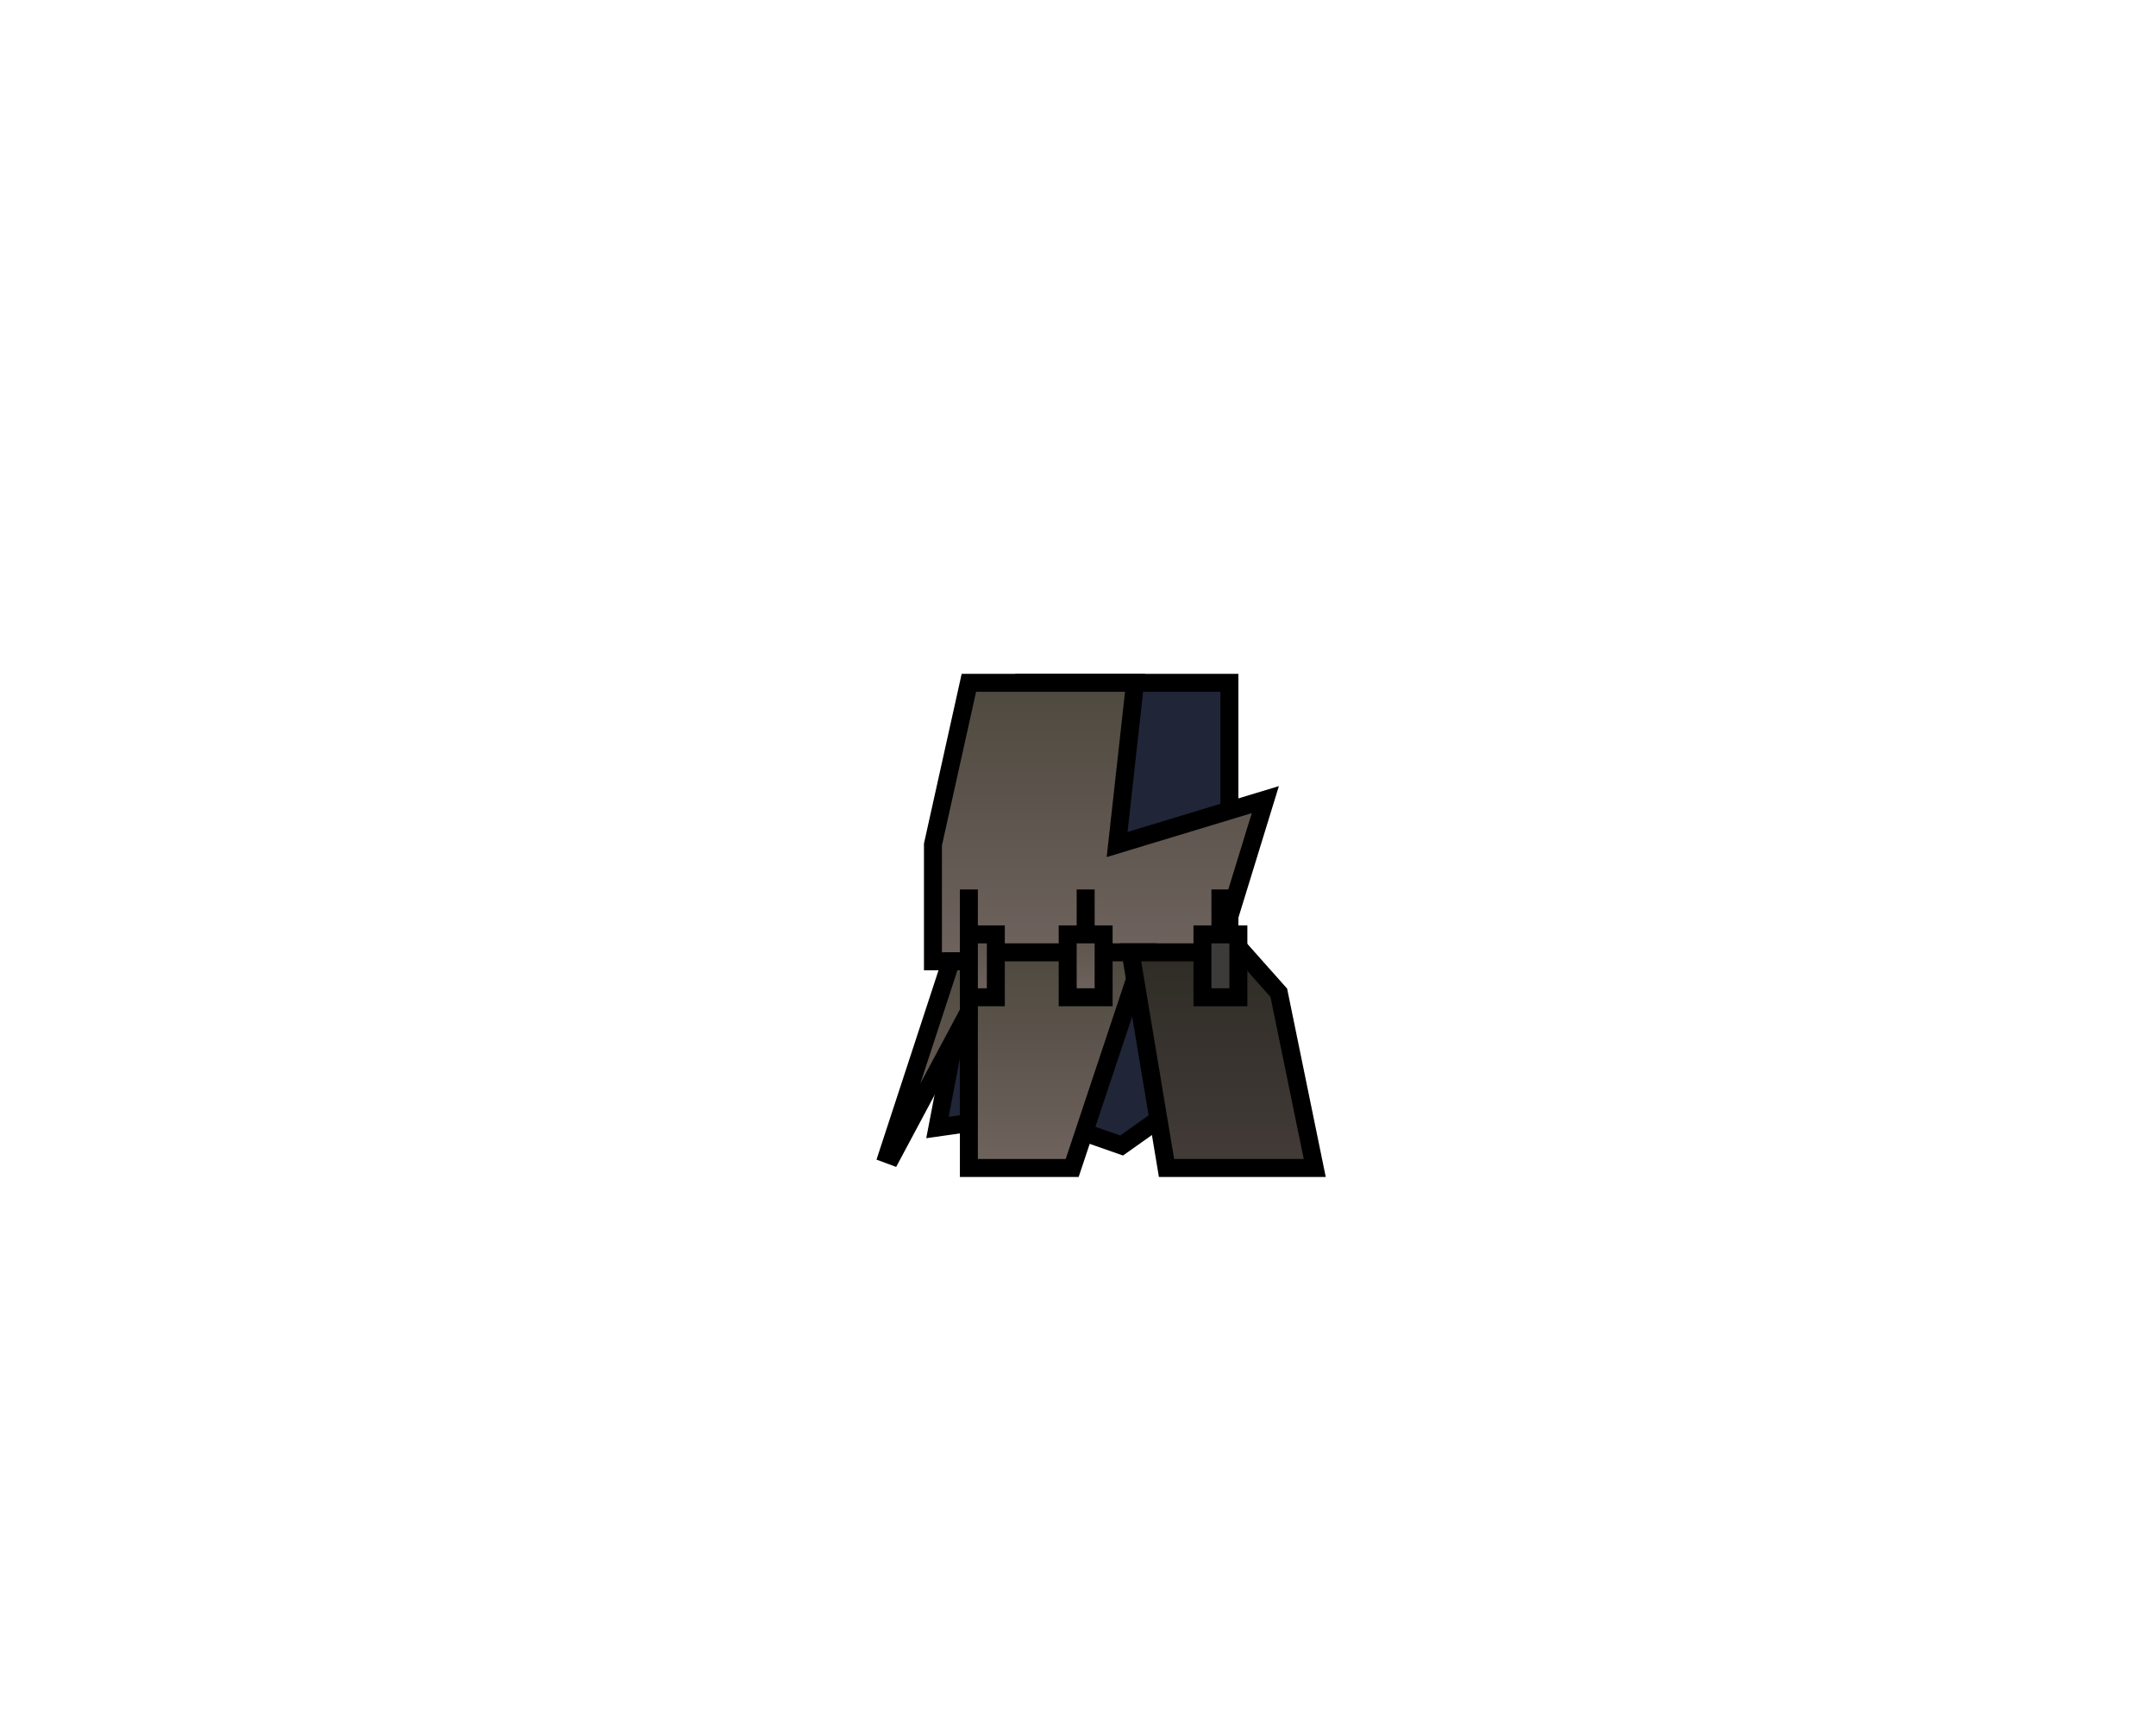 <svg width="240" height="192" viewBox="0 0 240 192" fill="none" xmlns="http://www.w3.org/2000/svg">
<path d="M124.853 127.5L136.853 119V76H113.853L104.353 125.5L114.853 124L124.853 127.5Z" fill="#202537" stroke="black" stroke-width="2"/>
<path d="M124.353 94L126.353 76H107.853L103.853 94V107H136.853V102L140.853 89L124.353 94Z" fill="url(#paint0_linear_4059_56938)" stroke="black" stroke-width="2"/>
<path d="M110.853 107L105.853 107L98.819 128.468L99.288 128.642L110.853 107Z" fill="url(#paint1_linear_4059_56938)" stroke="black" stroke-width="2"/>
<path d="M127.353 106H107.853V130H119.353L127.353 106Z" fill="url(#paint2_linear_4059_56938)" stroke="black" stroke-width="2"/>
<path d="M125.853 106H138.353L142.353 110.5L146.353 130H129.853L125.853 106Z" fill="url(#paint3_linear_4059_56938)"/>
<path d="M125.853 106H138.353L142.353 110.5L146.353 130H129.853L125.853 106Z" fill="black" fill-opacity="0.4"/>
<path d="M125.853 106H138.353L142.353 110.5L146.353 130H129.853L125.853 106Z" stroke="black" stroke-width="2"/>
<path d="M118.853 104H120.853H122.853V111H118.853V104Z" fill="url(#paint4_linear_4059_56938)"/>
<path d="M120.853 104H118.853V111H122.853V104H120.853ZM120.853 104V99" stroke="black" stroke-width="2"/>
<path d="M133.853 104H135.853H137.853V111H133.853V104Z" fill="#3D3A3A"/>
<path d="M135.853 104H133.853V111H137.853V104H135.853ZM135.853 104V99" stroke="black" stroke-width="2"/>
<path d="M110.853 104H107.853V111H110.853V104Z" fill="url(#paint5_linear_4059_56938)"/>
<path d="M107.853 104H110.853V111H107.853V104ZM107.853 104V99" stroke="black" stroke-width="2"/>
<defs>
<linearGradient id="paint0_linear_4059_56938" x1="122.353" y1="76" x2="122.353" y2="107" gradientUnits="userSpaceOnUse">
<stop stop-color="#4E493F"/>
<stop offset="1" stop-color="#6F635E"/>
</linearGradient>
<linearGradient id="paint1_linear_4059_56938" x1="108.655" y1="106.185" x2="100.197" y2="128.979" gradientUnits="userSpaceOnUse">
<stop stop-color="#4E493F"/>
<stop offset="1" stop-color="#6F635E"/>
</linearGradient>
<linearGradient id="paint2_linear_4059_56938" x1="117.603" y1="106" x2="117.603" y2="130" gradientUnits="userSpaceOnUse">
<stop stop-color="#4E493F"/>
<stop offset="1" stop-color="#6F635E"/>
</linearGradient>
<linearGradient id="paint3_linear_4059_56938" x1="136.103" y1="106" x2="136.103" y2="130" gradientUnits="userSpaceOnUse">
<stop stop-color="#4E493F"/>
<stop offset="1" stop-color="#6F635E"/>
</linearGradient>
<linearGradient id="paint4_linear_4059_56938" x1="120.853" y1="99" x2="120.853" y2="111" gradientUnits="userSpaceOnUse">
<stop stop-color="#4E493F"/>
<stop offset="1" stop-color="#6F635E"/>
</linearGradient>
<linearGradient id="paint5_linear_4059_56938" x1="109.353" y1="99" x2="109.353" y2="111" gradientUnits="userSpaceOnUse">
<stop stop-color="#4E493F"/>
<stop offset="1" stop-color="#6F635E"/>
</linearGradient>
</defs>
</svg>
